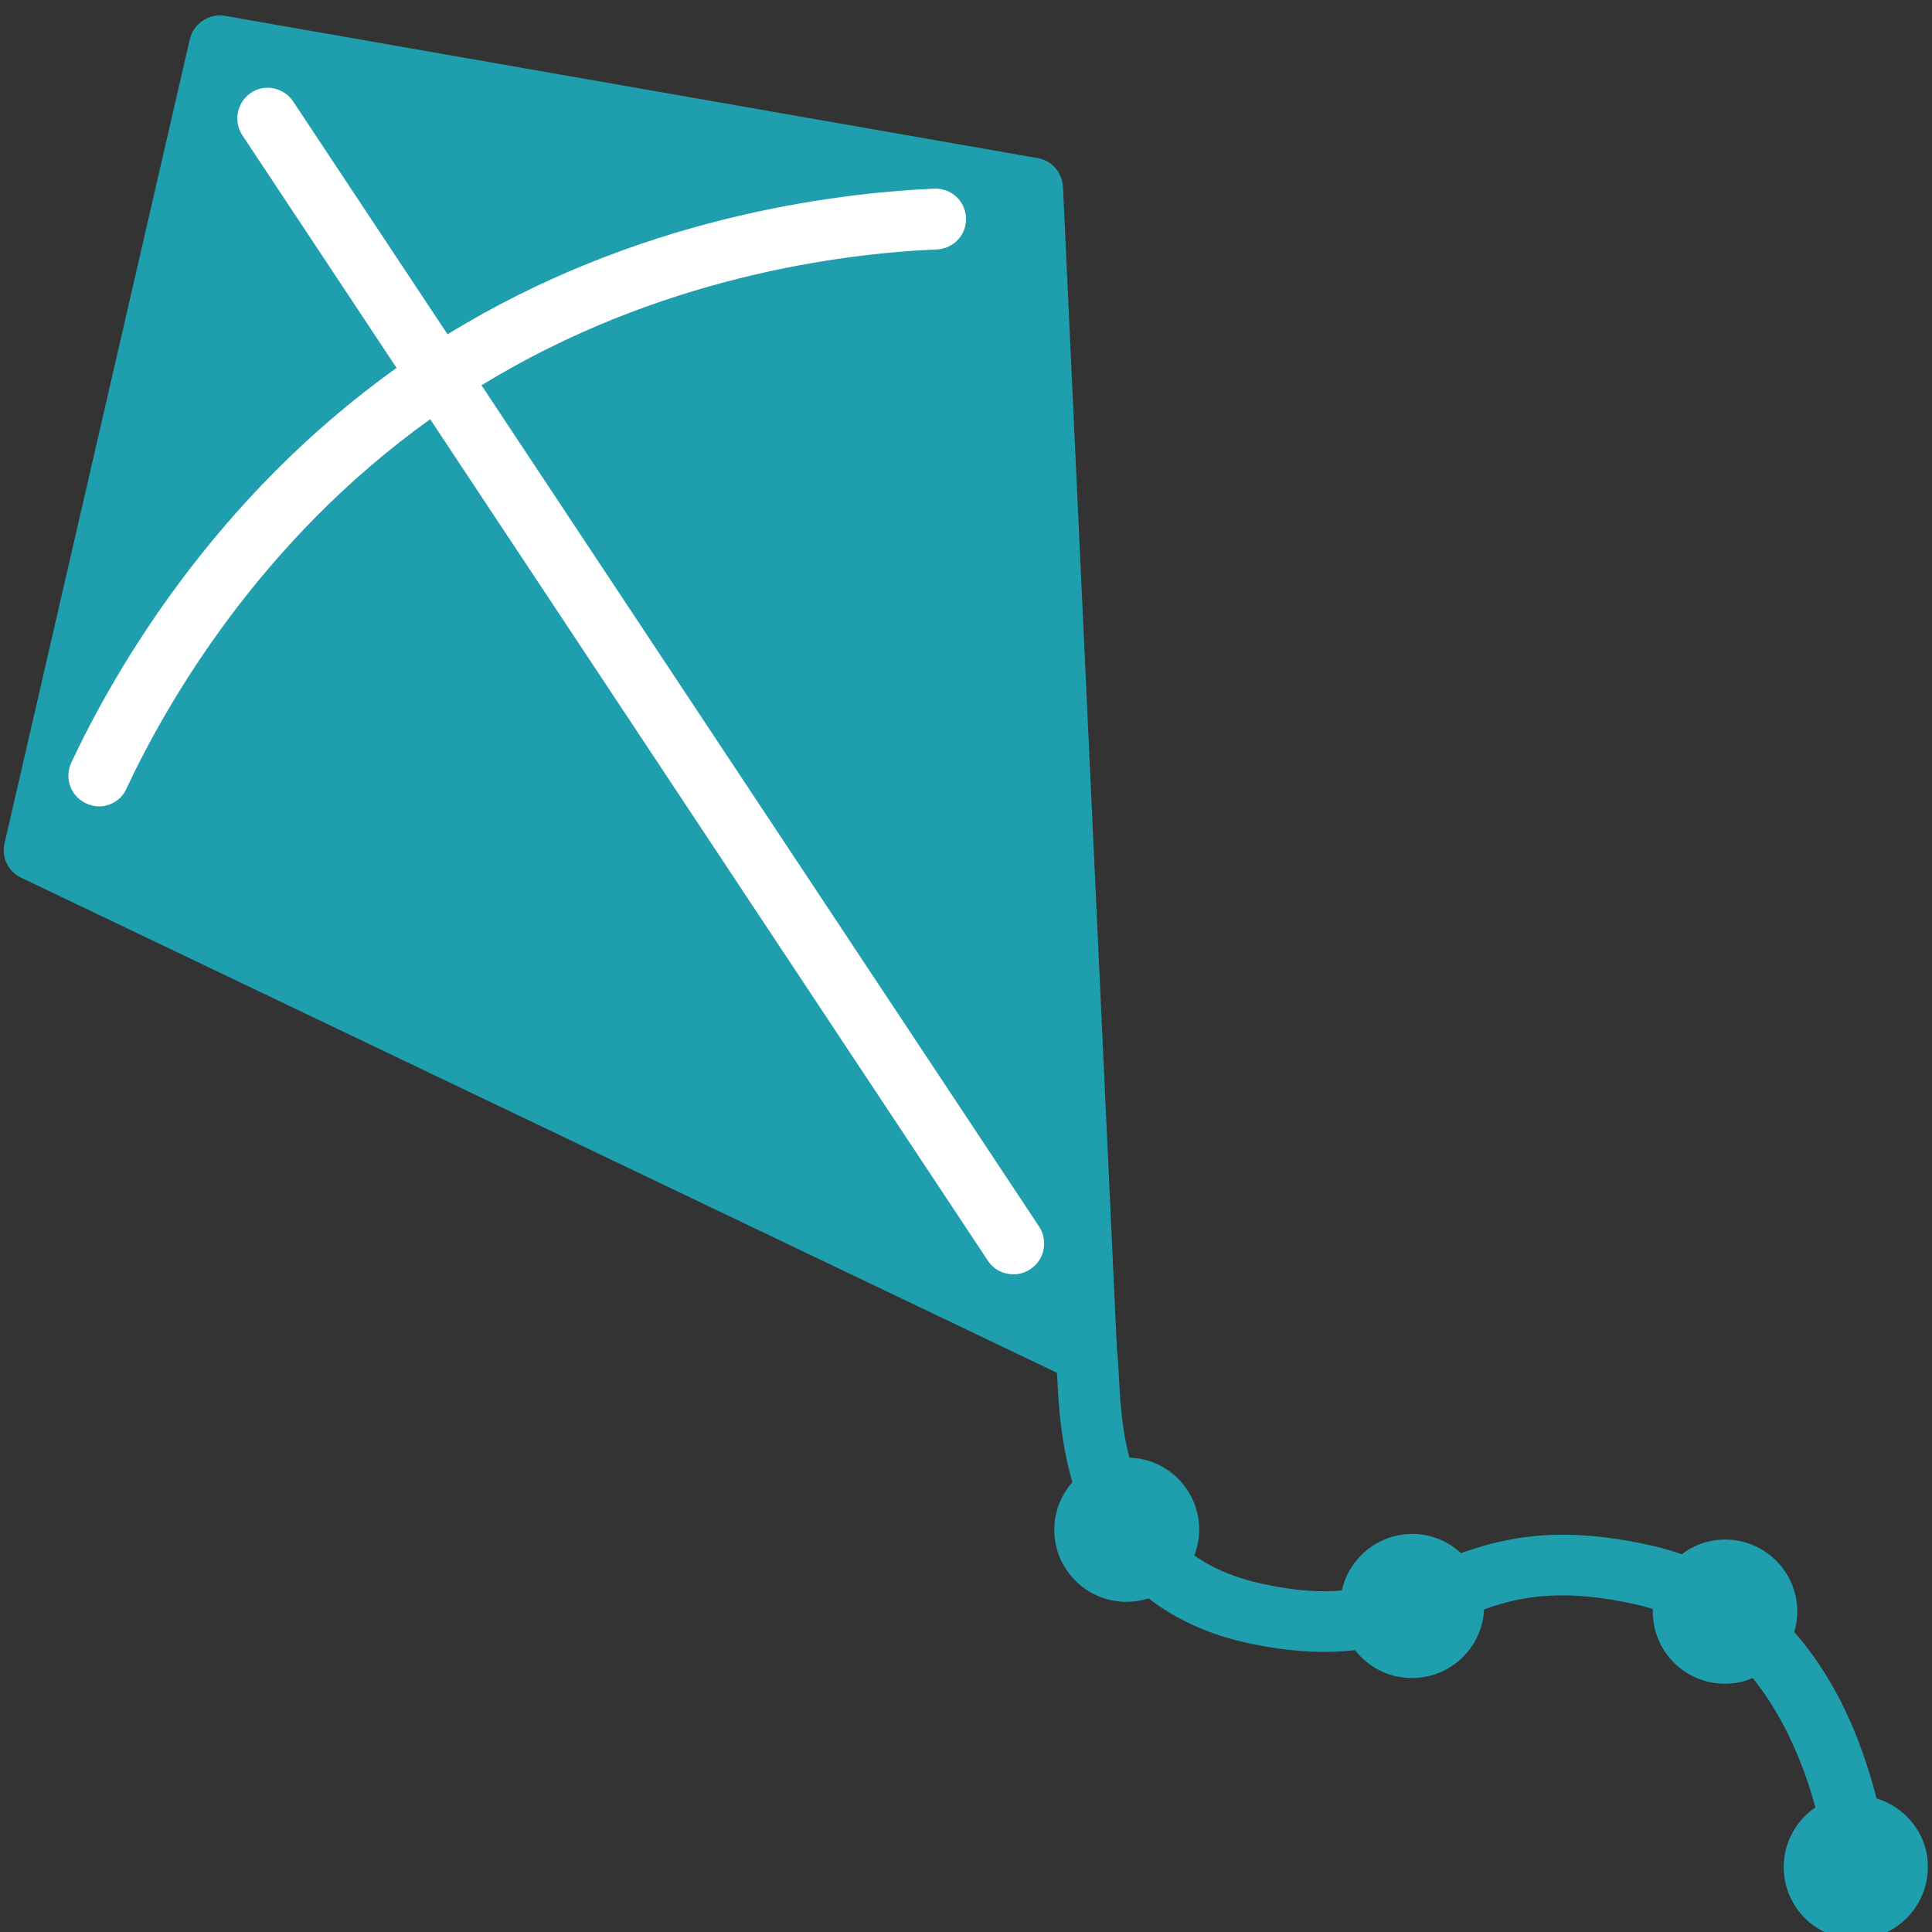 <?xml version="1.0" encoding="utf-8"?>
<!-- Generator: Adobe Illustrator 24.1.1, SVG Export Plug-In . SVG Version: 6.00 Build 0)  -->
<!DOCTYPE svg PUBLIC "-//W3C//DTD SVG 1.1//EN" "http://www.w3.org/Graphics/SVG/1.1/DTD/svg11.dtd">
<svg version="1.1" xmlns:x="http://ns.adobe.com/Extensibility/1.0/" xmlns:i="http://ns.adobe.com/AdobeIllustrator/10.0/" xmlns:graph="http://ns.adobe.com/Graphs/1.0/"
	 xmlns="http://www.w3.org/2000/svg" xmlns:xlink="http://www.w3.org/1999/xlink" x="0px" y="0px" viewBox="0 0 512 512"
	 style="enable-background:new 0 0 512 512;" xml:space="preserve">
<rect x="0" y="0" width="512" height="512" fill="#333333" stroke="none"/>
<style type="text/css">
	.st0{display:none;}
	.st1{display:inline;}
	.st2{fill:url(#SVGID_1_);}
	.st3{fill:#F4F4F4;}
	.st4{fill:#C6DBDC;}
	.st5{fill:#6F7273;}
	.st6{fill:url(#SVGID_2_);}
	.st7{fill:url(#SVGID_3_);}
	.st8{fill:url(#SVGID_4_);}
	.st9{fill:url(#SVGID_5_);}
	.st10{fill:none;stroke:#6F7273;stroke-width:8;stroke-linecap:round;stroke-linejoin:round;stroke-miterlimit:10;}
	.st11{fill:url(#SVGID_6_);}
	.st12{fill:url(#SVGID_7_);}
	.st13{fill:url(#SVGID_8_);}
	.st14{fill:url(#SVGID_9_);}
	.st15{fill:#6F7273;stroke:#6F7273;stroke-miterlimit:10;}
	.st16{fill:none;stroke:#6F7273;stroke-width:12;stroke-linecap:round;stroke-linejoin:round;stroke-miterlimit:10;}
	.st17{fill:#6F7273;stroke:#6F7273;stroke-width:2;stroke-linecap:round;stroke-linejoin:round;stroke-miterlimit:10;}
	.st18{fill:none;stroke:#6F7273;stroke-width:6;stroke-linecap:round;stroke-linejoin:round;stroke-miterlimit:10;}
	.st19{fill:url(#SVGID_10_);}
	.st20{fill:url(#SVGID_11_);}
	.st21{fill:#E1EEEE;}
	.st22{fill:url(#SVGID_12_);}
	
		.st23{fill:none;stroke:#6F7273;stroke-width:8;stroke-linecap:round;stroke-linejoin:round;stroke-miterlimit:10;stroke-dasharray:26,20;}
	.st24{fill:url(#SVGID_13_);}
	.st25{fill:url(#SVGID_14_);}
	.st26{fill:url(#SVGID_15_);}
	.st27{fill:url(#SVGID_16_);}
	.st28{fill:url(#SVGID_17_);}
	.st29{fill:url(#SVGID_18_);}
	.st30{fill:url(#SVGID_19_);}
	.st31{fill:url(#SVGID_20_);}
	.st32{fill:url(#SVGID_21_);}
	.st33{fill:url(#SVGID_22_);}
	.st34{fill:#FFFFFF;}
	.st35{fill:#231F20;}
	.st36{fill:#1F9FAE;}
	.st37{fill:#229FAE;}
	.st38{fill:#03626E;}
</style>
<g id="icon_merged" class="st0">
</g>
<g id="Layer_2">
	<g>
		<path class="st36" d="M497.3,476.6c-1.3-5.2-3.1-10.8-5.4-16.7c-4.3-10.7-9.8-19.9-16.4-27.4c0.5-1.7,0.8-3.5,0.8-5.4
			c0-10.6-8.6-19.1-19.1-19.1c-4.3,0-8.3,1.4-11.5,3.9c-2.6-0.9-5.3-1.7-8-2.3c-23.9-5.4-38.5-2.3-50.5,2c-3.4-3.1-7.9-5.1-12.9-5.1
			c-9.1,0-16.8,6.4-18.7,15c-5.8,0.5-12.4,0.1-20.7-1.7c-7.6-1.6-13.6-4.2-18.4-7.6c0.8-2.1,1.3-4.4,1.3-6.8
			c0-10.4-8.2-18.8-18.5-19.1c-2.1-8-2.5-15.9-2.8-21.9c-0.1-2.7-0.3-4.9-0.5-6.7L281.7,49.5c-0.2-3.8-3-7-6.7-7.6L59.6,4.2
			c-4.2-0.7-8.3,2-9.3,6.2L1.2,223.5c-0.9,3.7,1,7.5,4.4,9.1l274.5,131.2c0,0.5,0.1,1,0.1,1.5c0.3,6.7,0.9,16.9,4,27.5
			c-3,3.4-4.8,7.8-4.8,12.6c0,10.6,8.6,19.1,19.1,19.1c2,0,4-0.3,5.9-0.9c7.4,5.7,16.4,9.8,27.1,12c11,2.3,20,2.6,27.6,1.7
			c3.5,4.5,8.9,7.4,15.1,7.4c10.3,0,18.6-8.1,19.1-18.2c10-3.6,21.5-5.6,40.7-1.2c1.4,0.3,2.7,0.7,4,1.1c0,0.2,0,0.5,0,0.7
			c0,10.6,8.6,19.1,19.1,19.1c2.6,0,5.1-0.5,7.4-1.5c8.6,10.7,13.7,23.6,16.6,34.3c-5.1,3.4-8.4,9.3-8.4,15.8
			c0,10.6,8.6,19.1,19.1,19.1c10.6,0,19.1-8.6,19.1-19.1C511,486.3,505.2,479,497.3,476.6z"/>
		<path class="st34" d="M275.4,325.1l-147.8-223c46.9-28.7,95.3-34.9,120.7-36c4.5-0.2,7.9-4,7.7-8.4c-0.2-4.5-4-7.9-8.4-7.7
			c-27.1,1.2-78.9,7.8-129,38.6L77.7,26.9c-2.5-3.7-7.5-4.8-11.2-2.3c-3.7,2.5-4.7,7.5-2.3,11.2l40.9,61.7
			C56.8,132,30.5,177.4,18.9,202.1c-1.9,4.1-0.2,8.9,3.9,10.8c1.1,0.5,2.3,0.8,3.4,0.8c3,0,6-1.7,7.3-4.7
			c10.9-23.2,35.5-65.7,80.5-97.9l147.8,223c1.6,2.4,4.1,3.6,6.8,3.6c1.5,0,3.1-0.4,4.5-1.4C276.8,333.9,277.8,328.8,275.4,325.1z"
			/>
	</g>
</g>
</svg>
